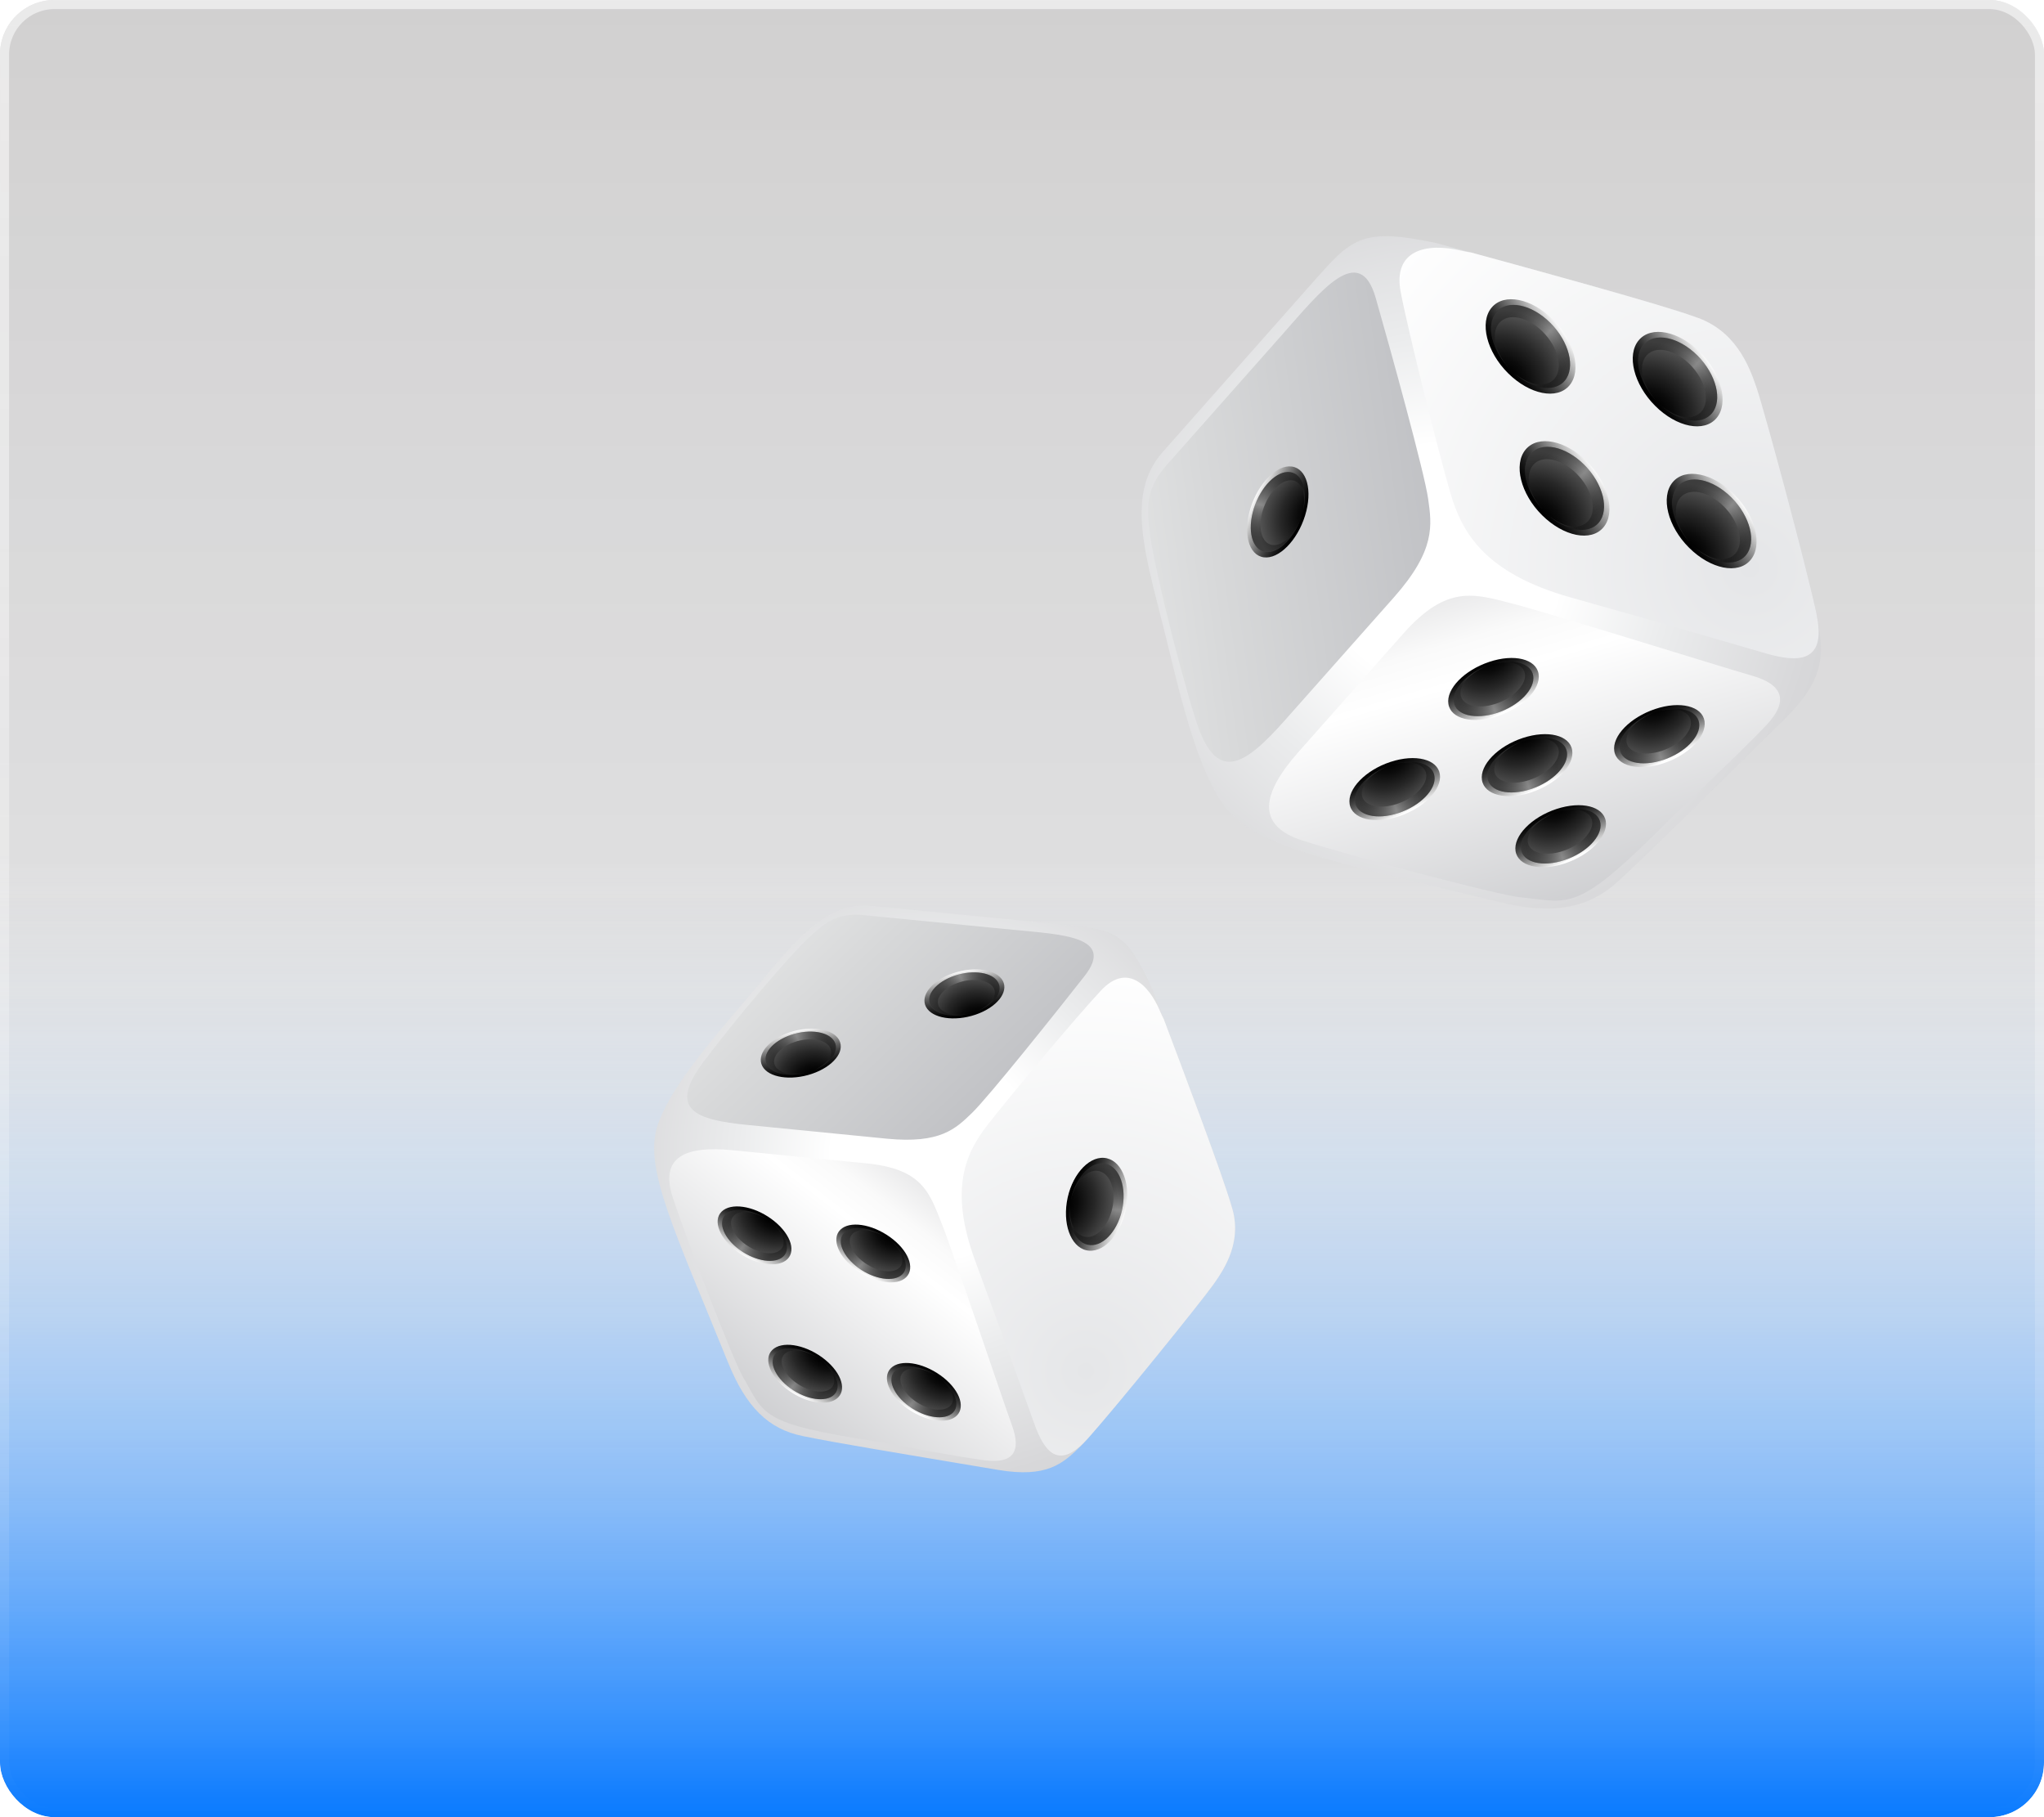 <svg width="225" height="200" viewBox="0 0 225 200" fill="none" xmlns="http://www.w3.org/2000/svg">
<g filter="url(#filter0_b_7_233)">
<g clip-path="url(#clip0_7_233)">
<rect width="225" height="200" rx="6" fill="url(#paint0_linear_7_233)"/>
<g filter="url(#filter1_f_7_233)">
<rect y="94" width="225" height="106" fill="url(#paint1_linear_7_233)"/>
</g>
<path d="M157.942 26.714C157.942 26.714 181.445 33.002 186.538 34.857C190.948 36.284 192.498 40.111 193.356 42.666C194.384 45.73 199.664 65.395 200.176 68.68C200.689 71.965 200.96 74.707 196.43 79.164C186.217 89.21 181.418 93.974 178.1 97.011C174.782 100.049 170.84 100.718 164.807 99.231C146.641 94.751 138.23 93.305 134.824 88.791C132.025 84.994 130.2 77.925 128.342 70.106C126.102 61.112 123.808 54.462 128.007 49.728L144.558 31.023C148.741 26.315 149.772 25.013 157.942 26.714Z" fill="url(#paint2_radial_7_233)"/>
<path d="M128.462 51.141L141.186 36.779C145.325 32.108 149.658 26.509 151.446 32.825C153.04 38.39 156.804 52.015 157.209 54.908C157.614 57.801 158.049 60.53 153.455 65.727L141.498 79.208C136.971 84.317 133.847 86.424 131.566 79.057C129.413 72.099 126.935 61.739 126.587 58.758C126.239 55.778 126.041 53.873 128.462 51.141Z" fill="url(#paint3_linear_7_233)"/>
<path d="M184.261 89.719C184.261 89.719 191.822 82.59 194.407 79.847C196.992 77.105 196.219 75.32 192.827 74.356C189.435 73.391 170.73 67.522 166.514 66.44C162.299 65.358 159.295 64.29 154.46 69.752C149.625 75.213 147.043 78.123 142.985 82.703C138.926 87.284 138.139 90.837 143.41 92.521C148.68 94.206 164.89 98.512 167.301 98.749C173.067 99.332 173.479 100.624 184.261 89.719Z" fill="url(#paint4_linear_7_233)"/>
<path d="M154.192 32.178C155.099 36.866 158.391 49.925 159.65 54.242C160.909 58.558 163.373 63.085 172.917 65.76C182.46 68.436 190.801 70.87 194.367 71.908C197.933 72.946 201.004 72.946 199.999 67.816C199.979 67.719 199.969 67.632 199.955 67.545C198.817 62.251 194.3 45.475 193.356 42.666C192.498 40.111 190.958 36.284 186.538 34.857C182.764 33.481 168.875 29.684 161.937 27.792C161.602 27.745 161.267 27.678 160.855 27.588C157.048 26.69 153.281 27.48 154.192 32.178Z" fill="url(#paint5_radial_7_233)"/>
<path style="mix-blend-mode:screen" d="M170.954 35.189C173.318 37.556 174.129 40.794 172.763 42.418C171.396 44.042 168.373 43.422 166.009 41.079C163.645 38.735 162.834 35.473 164.2 33.849C165.567 32.225 168.59 32.818 170.954 35.189Z" fill="url(#paint6_linear_7_233)"/>
<path d="M170.66 35.54C172.739 37.623 173.452 40.472 172.25 41.902C171.048 43.332 168.383 42.803 166.303 40.734C164.224 38.664 163.511 35.798 164.713 34.372C165.915 32.945 168.577 33.454 170.66 35.54Z" fill="url(#paint7_radial_7_233)"/>
<path style="mix-blend-mode:screen" opacity="0.3" d="M170.66 35.54C168.577 33.454 165.915 32.922 164.713 34.352C163.511 35.781 164.224 38.631 166.303 40.714C164.629 39.039 164.043 36.719 165.018 35.56C165.992 34.402 168.145 34.834 169.829 36.521C171.514 38.209 172.089 40.516 171.115 41.675C170.204 42.76 168.252 42.448 166.625 41.005C168.634 42.837 171.108 43.248 172.25 41.889C173.452 40.472 172.739 37.623 170.66 35.54Z" fill="url(#paint8_linear_7_233)"/>
<path d="M166.625 41.018L166.29 40.717L166.625 41.018Z" fill="url(#paint9_radial_7_233)"/>
<path style="mix-blend-mode:screen" d="M187.148 38.782C189.512 41.152 190.322 44.387 188.956 46.011C187.59 47.635 184.566 47.032 182.202 44.672C179.838 42.311 179.028 39.066 180.394 37.442C181.76 35.818 184.784 36.411 187.148 38.782Z" fill="url(#paint10_linear_7_233)"/>
<path d="M186.853 39.133C188.932 41.219 189.645 44.069 188.443 45.495C187.241 46.922 184.576 46.393 182.497 44.306C180.417 42.22 179.704 39.371 180.906 37.944C182.108 36.518 184.77 37.05 186.853 39.133Z" fill="url(#paint11_radial_7_233)"/>
<path style="mix-blend-mode:screen" opacity="0.3" d="M186.853 39.133C184.77 37.05 182.108 36.515 180.913 37.944C179.717 39.374 180.424 42.224 182.503 44.306C180.829 42.632 180.243 40.312 181.217 39.153C182.192 37.995 184.345 38.427 186.029 40.114C187.713 41.802 188.279 44.112 187.308 45.271C186.398 46.356 184.445 46.048 182.818 44.601C184.844 46.433 187.302 46.845 188.443 45.489C189.646 44.082 188.949 41.219 186.853 39.133Z" fill="url(#paint12_linear_7_233)"/>
<path d="M182.818 44.611C182.711 44.514 182.604 44.417 182.483 44.31C182.604 44.417 182.711 44.514 182.818 44.611Z" fill="url(#paint13_radial_7_233)"/>
<path style="mix-blend-mode:screen" d="M174.698 50.813C177.059 53.183 177.869 56.418 176.503 58.042C175.137 59.666 172.113 59.047 169.749 56.703C167.385 54.359 166.575 51.097 167.941 49.473C169.307 47.849 172.331 48.435 174.698 50.813Z" fill="url(#paint14_linear_7_233)"/>
<path d="M174.4 51.164C176.483 53.25 177.193 56.1 175.99 57.526C174.788 58.953 172.126 58.424 170.044 56.338C167.961 54.252 167.251 51.405 168.456 49.975C169.662 48.546 172.32 49.078 174.4 51.164Z" fill="url(#paint15_radial_7_233)"/>
<path style="mix-blend-mode:screen" opacity="0.3" d="M174.4 51.164C172.321 49.078 169.658 48.546 168.456 49.979C167.254 51.412 167.964 54.258 170.044 56.341C168.369 54.667 167.783 52.346 168.758 51.188C169.732 50.029 171.885 50.461 173.57 52.152C175.254 53.843 175.83 56.147 174.859 57.302C173.945 58.39 171.992 58.079 170.365 56.632C172.394 58.464 174.849 58.876 175.99 57.52C177.193 56.1 176.483 53.25 174.4 51.164Z" fill="url(#paint16_linear_7_233)"/>
<path d="M170.365 56.642C170.258 56.545 170.151 56.448 170.03 56.341C170.142 56.448 170.253 56.548 170.365 56.642Z" fill="url(#paint17_radial_7_233)"/>
<path style="mix-blend-mode:screen" d="M190.888 54.406C193.252 56.776 194.062 60.011 192.696 61.635C191.33 63.259 188.306 62.639 185.942 60.295C183.578 57.952 182.768 54.687 184.134 53.063C185.5 51.439 188.524 52.038 190.888 54.406Z" fill="url(#paint18_linear_7_233)"/>
<path d="M190.593 54.757C192.673 56.843 193.386 59.693 192.184 61.119C190.982 62.546 188.32 62.017 186.237 59.934C184.154 57.851 183.444 54.998 184.65 53.572C185.855 52.145 188.51 52.671 190.593 54.757Z" fill="url(#paint19_radial_7_233)"/>
<path style="mix-blend-mode:screen" opacity="0.3" d="M190.593 54.757C188.51 52.671 185.848 52.139 184.65 53.572C183.451 55.005 184.157 57.851 186.237 59.934C184.563 58.26 183.977 55.939 184.951 54.781C185.925 53.622 188.078 54.051 189.763 55.742C191.447 57.432 192.023 59.736 191.052 60.895C190.138 61.98 188.186 61.668 186.558 60.225C188.567 62.053 191.042 62.465 192.184 61.109C193.386 59.693 192.673 56.843 190.593 54.757Z" fill="url(#paint20_linear_7_233)"/>
<path d="M186.558 60.239C186.451 60.14 186.339 60.04 186.223 59.937C186.339 60.042 186.451 60.143 186.558 60.239Z" fill="url(#paint21_radial_7_233)"/>
<path style="mix-blend-mode:screen" d="M164.863 78.819C167.609 77.912 169.625 75.839 169.367 74.185C169.109 72.531 166.688 71.925 163.936 72.846C161.183 73.766 159.178 75.822 159.436 77.477C159.693 79.131 162.121 79.723 164.863 78.819Z" fill="url(#paint22_linear_7_233)"/>
<path d="M164.81 78.461C167.224 77.664 168.999 75.839 168.775 74.382C168.55 72.926 166.407 72.394 163.993 73.187C161.579 73.981 159.817 75.812 160.028 77.266C160.239 78.719 162.396 79.241 164.81 78.461Z" fill="url(#paint23_radial_7_233)"/>
<path style="mix-blend-mode:screen" opacity="0.3" d="M164.81 78.461C162.396 79.254 160.253 78.722 160.028 77.266C159.804 75.809 161.579 73.984 163.993 73.187C162.037 73.833 160.601 75.31 160.785 76.489C160.969 77.667 162.697 78.099 164.653 77.456C166.608 76.814 168.045 75.334 167.86 74.155C167.693 73.05 166.159 72.601 164.355 73.08C166.618 72.45 168.56 73 168.774 74.382C168.999 75.839 167.224 77.664 164.81 78.461Z" fill="url(#paint24_linear_7_233)"/>
<path d="M164.354 73.08C164.237 73.113 164.117 73.147 163.993 73.187C164.117 73.147 164.237 73.113 164.354 73.08Z" fill="url(#paint25_radial_7_233)"/>
<path style="mix-blend-mode:screen" d="M183.129 84.003C185.872 83.099 187.888 81.022 187.633 79.372C187.379 77.721 184.954 77.112 182.202 78.032C179.449 78.953 177.444 81.009 177.698 82.663C177.953 84.317 180.387 84.907 183.129 84.003Z" fill="url(#paint26_linear_7_233)"/>
<path d="M183.072 83.644C185.487 82.847 187.261 81.019 187.037 79.566C186.813 78.113 184.673 77.567 182.252 78.371C179.831 79.174 178.063 80.996 178.291 82.449C178.519 83.902 180.658 84.438 183.072 83.644Z" fill="url(#paint27_radial_7_233)"/>
<path style="mix-blend-mode:screen" opacity="0.3" d="M183.072 83.644C180.658 84.438 178.519 83.906 178.294 82.449C178.07 80.992 179.841 79.167 182.255 78.371C180.303 79.017 178.867 80.493 179.048 81.672C179.228 82.851 180.963 83.286 182.918 82.64C184.874 81.994 186.307 80.517 186.126 79.338C185.955 78.233 184.422 77.784 182.62 78.263C184.884 77.634 186.823 78.183 187.037 79.566C187.275 81.019 185.487 82.847 183.072 83.644Z" fill="url(#paint28_linear_7_233)"/>
<path d="M182.62 78.263L182.255 78.371L182.62 78.263Z" fill="url(#paint29_radial_7_233)"/>
<path style="mix-blend-mode:screen" d="M168.564 87.207C171.306 86.303 173.322 84.23 173.064 82.576C172.806 80.922 170.385 80.316 167.633 81.22C164.88 82.124 162.874 84.197 163.132 85.851C163.39 87.505 165.818 88.111 168.564 87.207Z" fill="url(#paint30_linear_7_233)"/>
<path d="M168.523 86.849C170.938 86.052 172.712 84.227 172.488 82.774C172.264 81.32 170.121 80.765 167.706 81.578C165.292 82.392 163.517 84.2 163.742 85.653C163.966 87.107 166.092 87.646 168.523 86.849Z" fill="url(#paint31_radial_7_233)"/>
<path style="mix-blend-mode:screen" opacity="0.3" d="M168.523 86.849C166.109 87.646 163.966 87.113 163.742 85.653C163.517 84.194 165.292 82.375 167.706 81.578C165.754 82.225 164.318 83.701 164.498 84.88C164.679 86.059 166.414 86.491 168.369 85.844C170.325 85.198 171.758 83.721 171.577 82.546C171.406 81.438 169.873 80.989 168.068 81.471C170.332 80.842 172.274 81.391 172.488 82.774C172.696 84.227 170.921 86.052 168.523 86.849Z" fill="url(#paint32_linear_7_233)"/>
<path d="M168.051 81.471C167.934 81.501 167.813 81.538 167.69 81.578C167.813 81.538 167.934 81.501 168.051 81.471Z" fill="url(#paint33_radial_7_233)"/>
<path style="mix-blend-mode:screen" d="M153.994 89.842C156.737 88.938 158.753 86.866 158.498 85.212C158.244 83.557 155.819 82.951 153.067 83.855C150.314 84.759 148.309 86.832 148.563 88.486C148.818 90.14 151.252 90.746 153.994 89.842Z" fill="url(#paint34_linear_7_233)"/>
<path d="M153.941 89.484C156.355 88.691 158.13 86.862 157.902 85.409C157.674 83.956 155.538 83.417 153.124 84.214C150.709 85.011 148.935 86.835 149.159 88.282C149.383 89.729 151.527 90.291 153.941 89.484Z" fill="url(#paint35_radial_7_233)"/>
<path style="mix-blend-mode:screen" opacity="0.3" d="M153.941 89.484C151.527 90.281 149.383 89.749 149.159 88.292C148.935 86.835 150.709 85.011 153.124 84.214C151.168 84.86 149.732 86.337 149.916 87.515C150.1 88.694 151.828 89.126 153.783 88.48C155.739 87.833 157.175 86.357 156.991 85.181C156.824 84.076 155.29 83.624 153.485 84.106C155.749 83.477 157.688 84.026 157.902 85.409C158.143 86.862 156.355 88.691 153.941 89.484Z" fill="url(#paint36_linear_7_233)"/>
<path d="M153.485 84.106C153.365 84.14 153.244 84.173 153.124 84.214C153.244 84.173 153.365 84.137 153.485 84.106Z" fill="url(#paint37_radial_7_233)"/>
<path style="mix-blend-mode:screen" d="M172.26 95.026C175.003 94.122 177.018 92.049 176.764 90.395C176.509 88.741 174.085 88.135 171.333 89.039C168.58 89.943 166.575 92.016 166.829 93.67C167.084 95.324 169.528 95.93 172.26 95.026Z" fill="url(#paint38_linear_7_233)"/>
<path d="M172.207 94.668C174.621 93.874 176.396 92.046 176.171 90.592C175.947 89.139 173.804 88.583 171.39 89.397C168.975 90.211 167.201 92.019 167.428 93.475C167.656 94.932 169.789 95.465 172.207 94.668Z" fill="url(#paint39_radial_7_233)"/>
<path style="mix-blend-mode:screen" opacity="0.3" d="M172.207 94.668C169.792 95.465 167.653 94.932 167.428 93.475C167.204 92.019 168.975 90.194 171.39 89.397C169.437 90.043 168.001 91.52 168.182 92.699C168.363 93.877 170.097 94.309 172.053 93.663C174.008 93.017 175.441 91.543 175.26 90.365C175.09 89.26 173.556 88.808 171.755 89.29C174.018 88.66 175.957 89.21 176.171 90.593C176.392 92.046 174.618 93.874 172.207 94.668Z" fill="url(#paint40_linear_7_233)"/>
<path d="M171.751 89.287C171.631 89.32 171.51 89.353 171.386 89.394C171.51 89.357 171.631 89.32 171.751 89.287Z" fill="url(#paint41_radial_7_233)"/>
<path style="mix-blend-mode:screen" d="M137.654 55.932C138.511 53.173 140.55 51.114 142.208 51.348C143.865 51.583 144.515 53.994 143.658 56.753C142.8 59.512 140.764 61.565 139.107 61.337C137.45 61.109 136.8 58.688 137.654 55.932Z" fill="url(#paint42_linear_7_233)"/>
<path d="M138.015 55.979C138.769 53.552 140.564 51.747 142.034 51.961C143.504 52.175 144.066 54.305 143.313 56.723C142.559 59.14 140.765 60.955 139.295 60.741C137.825 60.526 137.262 58.41 138.015 55.979Z" fill="url(#paint43_radial_7_233)"/>
<path style="mix-blend-mode:screen" opacity="0.3" d="M138.015 55.979C137.262 58.41 137.831 60.54 139.291 60.737C140.751 60.935 142.546 59.134 143.309 56.719C142.697 58.681 141.247 60.145 140.065 59.984C138.883 59.823 138.411 58.086 139.02 56.137C139.629 54.188 141.083 52.708 142.265 52.869C143.373 53.019 143.848 54.543 143.4 56.358C143.989 54.081 143.4 52.152 142.02 51.961C140.564 51.747 138.769 53.552 138.015 55.979Z" fill="url(#paint44_linear_7_233)"/>
<path d="M143.41 56.341C143.38 56.462 143.346 56.582 143.309 56.706C143.336 56.582 143.37 56.471 143.41 56.341Z" fill="url(#paint45_radial_7_233)"/>
<path d="M126.853 108.87C126.853 108.87 134.287 128.275 135.557 132.727C136.782 136.492 134.912 139.482 133.575 141.356C131.972 143.603 121.02 157.113 119.006 159.114C116.991 161.115 115.23 162.677 109.877 161.779C97.811 159.752 92.111 158.823 88.347 158.051C84.583 157.278 82.145 154.889 80.148 149.971C74.139 135.164 70.923 128.622 72.337 124.004C73.559 120.165 77.533 115.359 82.008 110.155C87.104 104.097 90.553 99.177 95.932 99.707L117.164 101.776C122.516 102.308 123.934 102.368 126.853 108.87Z" fill="url(#paint46_radial_7_233)"/>
<path d="M95.183 100.73L111.493 102.33C116.798 102.85 122.841 103.04 119.371 107.442C116.322 111.334 108.787 120.767 106.989 122.497C105.192 124.228 103.523 125.897 97.626 125.325L82.31 123.815C76.507 123.246 73.484 122.141 77.435 116.872C81.167 111.895 87.089 104.987 88.975 103.253C90.862 101.518 92.08 100.426 95.183 100.73Z" fill="url(#paint47_linear_7_233)"/>
<path d="M96.479 158.655C96.479 158.655 105.199 160.31 108.391 160.722C111.583 161.135 112.43 159.706 111.396 156.877C110.363 154.048 105.045 138.171 103.679 134.713C102.314 131.256 101.547 128.643 95.346 128.038C89.146 127.432 85.84 127.105 80.637 126.595C75.435 126.085 72.584 127.322 74.062 131.811C75.539 136.3 80.688 149.668 81.732 151.454C84.219 155.734 83.532 156.667 96.479 158.655Z" fill="url(#paint48_linear_7_233)"/>
<path d="M121.194 109.017C118.407 111.994 111.027 120.817 108.674 123.851C106.32 126.886 104.425 130.859 107.359 138.8C110.293 146.74 112.791 153.728 113.861 156.715C114.931 159.701 116.47 161.824 119.514 158.558C119.571 158.495 119.626 158.445 119.68 158.392C122.77 154.951 132.106 143.417 133.575 141.356C134.912 139.482 136.787 136.499 135.557 132.727C134.617 129.428 130.28 117.919 128.11 112.173C127.975 111.918 127.853 111.653 127.709 111.323C126.421 108.241 123.986 106.032 121.194 109.017Z" fill="url(#paint49_radial_7_233)"/>
<path style="mix-blend-mode:screen" d="M123.985 132.776C123.533 135.598 121.701 137.781 119.893 137.651C118.085 137.52 116.997 135.119 117.433 132.309C117.869 129.499 119.718 127.304 121.526 127.434C123.334 127.565 124.44 129.953 123.985 132.776Z" fill="url(#paint50_linear_7_233)"/>
<path d="M123.594 132.749C123.197 135.231 121.584 137.152 119.992 137.038C118.401 136.923 117.432 134.817 117.831 132.331C118.229 129.845 119.844 127.926 121.435 128.044C123.025 128.163 123.993 130.263 123.594 132.749Z" fill="url(#paint51_radial_7_233)"/>
<path style="mix-blend-mode:screen" opacity="0.3" d="M123.594 132.749C123.993 130.263 123.028 128.157 121.437 128.043C119.846 127.928 118.231 129.848 117.833 132.33C118.152 130.333 119.462 128.764 120.752 128.857C122.042 128.95 122.822 130.656 122.5 132.666C122.177 134.677 120.87 136.232 119.582 136.141C118.374 136.053 117.611 134.547 117.793 132.698C117.542 135.017 118.489 136.923 120.002 137.031C121.584 137.152 123.197 135.231 123.594 132.749Z" fill="url(#paint52_linear_7_233)"/>
<path d="M117.784 132.705C117.796 132.583 117.81 132.455 117.824 132.322C117.81 132.455 117.796 132.583 117.784 132.705Z" fill="url(#paint53_radial_7_233)"/>
<path style="mix-blend-mode:screen" d="M104.944 107.109C107.28 106.317 109.721 106.698 110.388 107.949C111.055 109.2 109.72 110.881 107.384 111.674C105.048 112.467 102.607 112.082 101.933 110.821C101.26 109.561 102.606 107.9 104.944 107.109Z" fill="url(#paint54_linear_7_233)"/>
<path d="M105.089 107.382C107.145 106.686 109.295 107.021 109.881 108.147C110.468 109.272 109.278 110.725 107.231 111.414C105.184 112.103 103.024 111.776 102.426 110.658C101.828 109.541 103.032 108.078 105.089 107.382Z" fill="url(#paint55_radial_7_233)"/>
<path style="mix-blend-mode:screen" opacity="0.3" d="M105.089 107.382C103.032 108.078 101.85 109.547 102.439 110.652C103.029 111.758 105.181 112.095 107.244 111.408C105.579 111.972 103.843 111.701 103.36 110.801C102.877 109.901 103.827 108.717 105.499 108.148C107.171 107.579 108.904 107.856 109.383 108.755C109.834 109.597 109.019 110.69 107.542 111.288C109.409 110.555 110.448 109.181 109.888 108.131C109.304 107.014 107.145 106.686 105.089 107.382Z" fill="url(#paint56_linear_7_233)"/>
<path d="M107.542 111.288C107.443 111.327 107.343 111.364 107.237 111.399C107.343 111.364 107.443 111.327 107.542 111.288Z" fill="url(#paint57_radial_7_233)"/>
<path style="mix-blend-mode:screen" d="M94.292 139.778C96.296 141.221 98.739 141.576 99.754 140.569C100.769 139.561 99.974 137.583 97.957 136.142C95.941 134.7 93.514 134.344 92.499 135.351C91.484 136.359 92.292 138.334 94.292 139.778Z" fill="url(#paint58_linear_7_233)"/>
<path d="M94.512 139.561C96.274 140.831 98.425 141.143 99.32 140.258C100.215 139.373 99.509 137.624 97.75 136.352C95.991 135.08 93.841 134.781 92.942 135.655C92.043 136.53 92.763 138.283 94.512 139.561Z" fill="url(#paint59_radial_7_233)"/>
<path style="mix-blend-mode:screen" opacity="0.3" d="M94.512 139.561C92.753 138.289 92.047 136.54 92.942 135.655C93.837 134.77 95.988 135.082 97.75 136.352C96.323 135.324 94.581 135.071 93.859 135.789C93.136 136.507 93.703 137.919 95.128 138.949C96.553 139.978 98.297 140.23 99.019 139.512C99.7 138.842 99.241 137.556 98.005 136.548C99.575 137.798 100.169 139.416 99.32 140.258C98.425 141.143 96.274 140.831 94.512 139.561Z" fill="url(#paint60_linear_7_233)"/>
<path d="M98.005 136.548C97.923 136.484 97.84 136.418 97.75 136.352C97.84 136.418 97.923 136.484 98.005 136.548Z" fill="url(#paint61_radial_7_233)"/>
<path style="mix-blend-mode:screen" d="M99.864 155.007C101.864 156.45 104.31 156.803 105.324 155.8C106.338 154.796 105.544 152.814 103.528 151.373C101.511 149.931 99.084 149.575 98.067 150.58C97.051 151.585 97.864 153.564 99.864 155.007Z" fill="url(#paint62_linear_7_233)"/>
<path d="M100.083 154.788C101.845 156.058 103.999 156.369 104.891 155.485C105.783 154.601 105.088 152.848 103.319 151.577C101.549 150.306 99.403 149.996 98.513 150.882C97.622 151.768 98.324 153.516 100.083 154.788Z" fill="url(#paint63_radial_7_233)"/>
<path style="mix-blend-mode:screen" opacity="0.3" d="M100.083 154.788C98.324 153.516 97.62 151.77 98.514 150.885C99.409 149.999 101.559 150.309 103.321 151.579C101.895 150.553 100.154 150.3 99.429 151.016C98.705 151.732 99.273 153.15 100.701 154.178C102.128 155.206 103.867 155.457 104.592 154.741C105.27 154.069 104.812 152.784 103.578 151.778C105.148 153.028 105.74 154.644 104.891 155.485C104.005 156.378 101.845 156.058 100.083 154.788Z" fill="url(#paint64_linear_7_233)"/>
<path d="M103.578 151.778L103.321 151.579L103.578 151.778Z" fill="url(#paint65_radial_7_233)"/>
<path style="mix-blend-mode:screen" d="M81.22 137.788C83.22 139.231 85.664 139.586 86.68 138.58C87.697 137.575 86.9 135.595 84.895 134.145C82.89 132.695 80.451 132.347 79.435 133.352C78.419 134.357 79.22 136.344 81.22 137.788Z" fill="url(#paint66_linear_7_233)"/>
<path d="M81.441 137.571C83.2 138.843 85.354 139.153 86.245 138.267C87.136 137.381 86.437 135.634 84.676 134.364C82.915 133.094 80.763 132.781 79.875 133.662C78.987 134.542 79.673 136.306 81.441 137.571Z" fill="url(#paint67_radial_7_233)"/>
<path style="mix-blend-mode:screen" opacity="0.3" d="M81.441 137.571C79.68 136.301 78.974 134.552 79.868 133.667C80.763 132.781 82.915 133.094 84.676 134.364C83.249 133.335 81.508 133.082 80.785 133.801C80.062 134.519 80.63 135.93 82.057 136.958C83.484 137.987 85.225 138.24 85.946 137.523C86.626 136.854 86.17 135.566 84.931 134.56C86.501 135.81 87.094 137.426 86.245 138.267C85.361 139.162 83.2 138.843 81.441 137.571Z" fill="url(#paint68_linear_7_233)"/>
<path d="M84.931 134.56C84.848 134.494 84.764 134.427 84.676 134.364C84.764 134.427 84.85 134.492 84.931 134.56Z" fill="url(#paint69_radial_7_233)"/>
<path style="mix-blend-mode:screen" d="M86.793 153.017C88.793 154.46 91.237 154.815 92.253 153.81C93.269 152.805 92.473 150.824 90.468 149.374C88.463 147.924 86.024 147.576 85.008 148.581C83.992 149.587 84.798 151.581 86.793 153.017Z" fill="url(#paint70_linear_7_233)"/>
<path d="M87.013 152.8C88.773 154.072 90.927 154.383 91.819 153.499C92.711 152.615 92.022 150.855 90.249 149.593C88.476 148.332 86.336 148.011 85.442 148.899C84.549 149.786 85.251 151.528 87.013 152.8Z" fill="url(#paint71_radial_7_233)"/>
<path style="mix-blend-mode:screen" opacity="0.3" d="M87.013 152.8C85.252 151.53 84.548 149.784 85.442 148.899C86.337 148.013 88.487 148.323 90.249 149.593C88.823 148.567 87.082 148.314 86.357 149.03C85.633 149.746 86.204 151.162 87.631 152.19C89.058 153.219 90.795 153.471 91.52 152.755C92.198 152.083 91.742 150.796 90.506 149.792C92.076 151.042 92.668 152.658 91.819 153.499C90.925 154.38 88.771 154.07 87.013 152.8Z" fill="url(#paint72_linear_7_233)"/>
<path d="M90.506 149.788C90.423 149.721 90.339 149.655 90.249 149.589C90.337 149.656 90.423 149.721 90.506 149.788Z" fill="url(#paint73_radial_7_233)"/>
<path style="mix-blend-mode:screen" d="M86.926 113.626C89.264 112.835 91.705 113.217 92.379 114.477C93.052 115.737 91.704 117.4 89.368 118.189C87.033 118.977 84.591 118.6 83.917 117.34C83.244 116.08 84.592 114.417 86.926 113.626Z" fill="url(#paint74_linear_7_233)"/>
<path d="M87.075 113.899C89.131 113.203 91.279 113.54 91.868 114.664C92.457 115.788 91.266 117.244 89.216 117.935C87.167 118.626 85.012 118.295 84.424 117.171C83.835 116.047 85.016 114.597 87.075 113.899Z" fill="url(#paint75_radial_7_233)"/>
<path style="mix-blend-mode:screen" opacity="0.3" d="M87.075 113.899C85.016 114.597 83.829 116.058 84.424 117.167C85.019 118.275 87.165 118.613 89.217 117.931C87.553 118.491 85.814 118.222 85.333 117.324C84.852 116.426 85.812 115.242 87.477 114.678C89.142 114.114 90.882 114.386 91.364 115.284C91.815 116.126 91 117.218 89.52 117.818C91.388 117.085 92.428 115.709 91.868 114.66C91.279 113.54 89.131 113.203 87.075 113.899Z" fill="url(#paint76_linear_7_233)"/>
<path d="M89.524 117.804C89.426 117.844 89.325 117.881 89.221 117.917C89.325 117.881 89.43 117.844 89.524 117.804Z" fill="url(#paint77_radial_7_233)"/>
</g>
<rect x="0.5" y="0.5" width="224" height="199" rx="5.5" stroke="url(#paint78_linear_7_233)"/>
</g>
<defs>
<filter id="filter0_b_7_233" x="-15" y="-15" width="255" height="230" filterUnits="userSpaceOnUse" color-interpolation-filters="sRGB">
<feFlood flood-opacity="0" result="BackgroundImageFix"/>
<feGaussianBlur in="BackgroundImageFix" stdDeviation="7.5"/>
<feComposite in2="SourceAlpha" operator="in" result="effect1_backgroundBlur_7_233"/>
<feBlend mode="normal" in="SourceGraphic" in2="effect1_backgroundBlur_7_233" result="shape"/>
</filter>
<filter id="filter1_f_7_233" x="-50" y="44" width="325" height="206" filterUnits="userSpaceOnUse" color-interpolation-filters="sRGB">
<feFlood flood-opacity="0" result="BackgroundImageFix"/>
<feBlend mode="normal" in="SourceGraphic" in2="BackgroundImageFix" result="shape"/>
<feGaussianBlur stdDeviation="25" result="effect1_foregroundBlur_7_233"/>
</filter>
<linearGradient id="paint0_linear_7_233" x1="112.5" y1="-21.951" x2="112.5" y2="200" gradientUnits="userSpaceOnUse">
<stop stop-color="#3D3737" stop-opacity="0.25"/>
<stop offset="1" stop-color="#404550" stop-opacity="0.1"/>
</linearGradient>
<linearGradient id="paint1_linear_7_233" x1="112.5" y1="94" x2="112.5" y2="200" gradientUnits="userSpaceOnUse">
<stop stop-color="white" stop-opacity="0"/>
<stop offset="1" stop-color="#097AFF"/>
</linearGradient>
<radialGradient id="paint2_radial_7_233" cx="0" cy="0" r="1" gradientUnits="userSpaceOnUse" gradientTransform="translate(158.644 62.136) rotate(41.348) scale(52.932 52.932)">
<stop offset="0.25" stop-color="white"/>
<stop offset="0.48" stop-color="#EBECED"/>
<stop offset="0.79" stop-color="#D7D7D9"/>
<stop offset="1" stop-color="#CFD0D2"/>
</radialGradient>
<linearGradient id="paint3_linear_7_233" x1="113.735" y1="60.586" x2="181.638" y2="51.253" gradientUnits="userSpaceOnUse">
<stop stop-color="#ECEDED"/>
<stop offset="0.29" stop-color="#D7D8D9"/>
<stop offset="0.74" stop-color="#BBBCC0"/>
<stop offset="1" stop-color="#B1B2B6"/>
</linearGradient>
<linearGradient id="paint4_linear_7_233" x1="159.355" y1="54.517" x2="176.975" y2="115.141" gradientUnits="userSpaceOnUse">
<stop stop-color="#B1B2B6"/>
<stop offset="0.08" stop-color="#D0D1D3"/>
<stop offset="0.17" stop-color="#EAEAEB"/>
<stop offset="0.25" stop-color="#FAFAFA"/>
<stop offset="0.32" stop-color="white"/>
<stop offset="1" stop-color="#B1B2B6"/>
</linearGradient>
<radialGradient id="paint5_radial_7_233" cx="0" cy="0" r="1" gradientUnits="userSpaceOnUse" gradientTransform="translate(192.523 62.547) rotate(41.348) scale(71.669)">
<stop stop-color="#E5E6E8"/>
<stop offset="0.74" stop-color="white"/>
</radialGradient>
<linearGradient id="paint6_linear_7_233" x1="172.598" y1="35.215" x2="165.558" y2="40.203" gradientUnits="userSpaceOnUse">
<stop offset="0.13" stop-color="white"/>
<stop offset="0.21" stop-color="#DCDCDC"/>
<stop offset="0.38" stop-color="#9A9A9A"/>
<stop offset="0.54" stop-color="#636363"/>
<stop offset="0.68" stop-color="#383838"/>
<stop offset="0.81" stop-color="#191919"/>
<stop offset="0.92" stop-color="#070707"/>
<stop offset="1"/>
</linearGradient>
<radialGradient id="paint7_radial_7_233" cx="0" cy="0" r="1" gradientUnits="userSpaceOnUse" gradientTransform="translate(164.996 42.617) rotate(-11.31) scale(8.2 8.554)">
<stop offset="0.24"/>
<stop offset="0.39" stop-color="#0B0B0B"/>
<stop offset="0.65" stop-color="#272727"/>
<stop offset="0.98" stop-color="#545454"/>
<stop offset="1" stop-color="#575757"/>
</radialGradient>
<linearGradient id="paint8_linear_7_233" x1="165.478" y1="35.314" x2="171.776" y2="41.218" gradientUnits="userSpaceOnUse">
<stop/>
<stop offset="0.05" stop-color="#050505"/>
<stop offset="0.12" stop-color="#151515"/>
<stop offset="0.19" stop-color="#2E2E2E"/>
<stop offset="0.27" stop-color="#525252"/>
<stop offset="0.35" stop-color="#7F7F7F"/>
<stop offset="0.43" stop-color="#B7B7B7"/>
<stop offset="0.52" stop-color="white"/>
<stop offset="0.54" stop-color="#F6F6F6"/>
<stop offset="0.64" stop-color="#ACACAC"/>
<stop offset="0.73" stop-color="#6F6F6F"/>
<stop offset="0.82" stop-color="#3F3F3F"/>
<stop offset="0.9" stop-color="#1D1D1D"/>
<stop offset="0.96" stop-color="#080808"/>
<stop offset="1"/>
</linearGradient>
<radialGradient id="paint9_radial_7_233" cx="0" cy="0" r="1" gradientUnits="userSpaceOnUse" gradientTransform="translate(165.249 42.31) rotate(-11.31) scale(6.642 6.93)">
<stop offset="0.24"/>
<stop offset="0.39" stop-color="#0B0B0B"/>
<stop offset="0.65" stop-color="#272727"/>
<stop offset="0.98" stop-color="#545454"/>
<stop offset="1" stop-color="#575757"/>
</radialGradient>
<linearGradient id="paint10_linear_7_233" x1="188.79" y1="38.808" x2="181.751" y2="43.797" gradientUnits="userSpaceOnUse">
<stop offset="0.13" stop-color="white"/>
<stop offset="0.21" stop-color="#DCDCDC"/>
<stop offset="0.38" stop-color="#9A9A9A"/>
<stop offset="0.54" stop-color="#636363"/>
<stop offset="0.68" stop-color="#383838"/>
<stop offset="0.81" stop-color="#191919"/>
<stop offset="0.92" stop-color="#070707"/>
<stop offset="1"/>
</linearGradient>
<radialGradient id="paint11_radial_7_233" cx="0" cy="0" r="1" gradientUnits="userSpaceOnUse" gradientTransform="translate(181.161 46.151) rotate(-11.31) scale(8.2 8.554)">
<stop offset="0.24"/>
<stop offset="0.39" stop-color="#0B0B0B"/>
<stop offset="0.65" stop-color="#272727"/>
<stop offset="0.98" stop-color="#545454"/>
<stop offset="1" stop-color="#575757"/>
</radialGradient>
<linearGradient id="paint12_linear_7_233" x1="181.67" y1="38.908" x2="187.969" y2="44.811" gradientUnits="userSpaceOnUse">
<stop/>
<stop offset="0.05" stop-color="#050505"/>
<stop offset="0.12" stop-color="#151515"/>
<stop offset="0.19" stop-color="#2E2E2E"/>
<stop offset="0.27" stop-color="#525252"/>
<stop offset="0.35" stop-color="#7F7F7F"/>
<stop offset="0.43" stop-color="#B7B7B7"/>
<stop offset="0.52" stop-color="white"/>
<stop offset="0.54" stop-color="#F6F6F6"/>
<stop offset="0.64" stop-color="#ACACAC"/>
<stop offset="0.73" stop-color="#6F6F6F"/>
<stop offset="0.82" stop-color="#3F3F3F"/>
<stop offset="0.9" stop-color="#1D1D1D"/>
<stop offset="0.96" stop-color="#080808"/>
<stop offset="1"/>
</linearGradient>
<radialGradient id="paint13_radial_7_233" cx="0" cy="0" r="1" gradientUnits="userSpaceOnUse" gradientTransform="translate(181.414 45.843) rotate(-11.31) scale(6.642 6.93)">
<stop offset="0.24"/>
<stop offset="0.39" stop-color="#0B0B0B"/>
<stop offset="0.65" stop-color="#272727"/>
<stop offset="0.98" stop-color="#545454"/>
<stop offset="1" stop-color="#575757"/>
</radialGradient>
<linearGradient id="paint14_linear_7_233" x1="176.338" y1="50.837" x2="169.298" y2="55.829" gradientUnits="userSpaceOnUse">
<stop offset="0.13" stop-color="white"/>
<stop offset="0.21" stop-color="#DCDCDC"/>
<stop offset="0.38" stop-color="#9A9A9A"/>
<stop offset="0.54" stop-color="#636363"/>
<stop offset="0.68" stop-color="#383838"/>
<stop offset="0.81" stop-color="#191919"/>
<stop offset="0.92" stop-color="#070707"/>
<stop offset="1"/>
</linearGradient>
<radialGradient id="paint15_radial_7_233" cx="0" cy="0" r="1" gradientUnits="userSpaceOnUse" gradientTransform="translate(168.73 58.189) rotate(-11.31) scale(8.2 8.554)">
<stop offset="0.24"/>
<stop offset="0.39" stop-color="#0B0B0B"/>
<stop offset="0.65" stop-color="#272727"/>
<stop offset="0.98" stop-color="#545454"/>
<stop offset="1" stop-color="#575757"/>
</radialGradient>
<linearGradient id="paint16_linear_7_233" x1="169.218" y1="50.937" x2="175.516" y2="56.84" gradientUnits="userSpaceOnUse">
<stop/>
<stop offset="0.05" stop-color="#050505"/>
<stop offset="0.12" stop-color="#151515"/>
<stop offset="0.19" stop-color="#2E2E2E"/>
<stop offset="0.27" stop-color="#525252"/>
<stop offset="0.35" stop-color="#7F7F7F"/>
<stop offset="0.43" stop-color="#B7B7B7"/>
<stop offset="0.52" stop-color="white"/>
<stop offset="0.54" stop-color="#F6F6F6"/>
<stop offset="0.64" stop-color="#ACACAC"/>
<stop offset="0.73" stop-color="#6F6F6F"/>
<stop offset="0.82" stop-color="#3F3F3F"/>
<stop offset="0.9" stop-color="#1D1D1D"/>
<stop offset="0.96" stop-color="#080808"/>
<stop offset="1"/>
</linearGradient>
<radialGradient id="paint17_radial_7_233" cx="0" cy="0" r="1" gradientUnits="userSpaceOnUse" gradientTransform="translate(168.983 57.881) rotate(-11.31) scale(6.642 6.93)">
<stop offset="0.24"/>
<stop offset="0.39" stop-color="#0B0B0B"/>
<stop offset="0.65" stop-color="#272727"/>
<stop offset="0.98" stop-color="#545454"/>
<stop offset="1" stop-color="#575757"/>
</radialGradient>
<linearGradient id="paint18_linear_7_233" x1="192.53" y1="54.431" x2="185.491" y2="59.423" gradientUnits="userSpaceOnUse">
<stop offset="0.13" stop-color="white"/>
<stop offset="0.21" stop-color="#DCDCDC"/>
<stop offset="0.38" stop-color="#9A9A9A"/>
<stop offset="0.54" stop-color="#636363"/>
<stop offset="0.68" stop-color="#383838"/>
<stop offset="0.81" stop-color="#191919"/>
<stop offset="0.92" stop-color="#070707"/>
<stop offset="1"/>
</linearGradient>
<radialGradient id="paint19_radial_7_233" cx="0" cy="0" r="1" gradientUnits="userSpaceOnUse" gradientTransform="translate(184.894 61.727) rotate(-11.31) scale(8.2 8.554)">
<stop offset="0.24"/>
<stop offset="0.39" stop-color="#0B0B0B"/>
<stop offset="0.65" stop-color="#272727"/>
<stop offset="0.98" stop-color="#545454"/>
<stop offset="1" stop-color="#575757"/>
</radialGradient>
<linearGradient id="paint20_linear_7_233" x1="185.41" y1="54.53" x2="191.709" y2="60.434" gradientUnits="userSpaceOnUse">
<stop/>
<stop offset="0.05" stop-color="#050505"/>
<stop offset="0.12" stop-color="#151515"/>
<stop offset="0.19" stop-color="#2E2E2E"/>
<stop offset="0.27" stop-color="#525252"/>
<stop offset="0.35" stop-color="#7F7F7F"/>
<stop offset="0.43" stop-color="#B7B7B7"/>
<stop offset="0.52" stop-color="white"/>
<stop offset="0.54" stop-color="#F6F6F6"/>
<stop offset="0.64" stop-color="#ACACAC"/>
<stop offset="0.73" stop-color="#6F6F6F"/>
<stop offset="0.82" stop-color="#3F3F3F"/>
<stop offset="0.9" stop-color="#1D1D1D"/>
<stop offset="0.96" stop-color="#080808"/>
<stop offset="1"/>
</linearGradient>
<radialGradient id="paint21_radial_7_233" cx="0" cy="0" r="1" gradientUnits="userSpaceOnUse" gradientTransform="translate(185.148 61.415) rotate(-11.31) scale(6.642 6.93)">
<stop offset="0.24"/>
<stop offset="0.39" stop-color="#0B0B0B"/>
<stop offset="0.65" stop-color="#272727"/>
<stop offset="0.98" stop-color="#545454"/>
<stop offset="1" stop-color="#575757"/>
</radialGradient>
<linearGradient id="paint22_linear_7_233" x1="165.31" y1="79.459" x2="162.369" y2="73.476" gradientUnits="userSpaceOnUse">
<stop offset="0.13" stop-color="white"/>
<stop offset="0.21" stop-color="#DCDCDC"/>
<stop offset="0.38" stop-color="#9A9A9A"/>
<stop offset="0.54" stop-color="#636363"/>
<stop offset="0.68" stop-color="#383838"/>
<stop offset="0.81" stop-color="#191919"/>
<stop offset="0.92" stop-color="#070707"/>
<stop offset="1"/>
</linearGradient>
<radialGradient id="paint23_radial_7_233" cx="0" cy="0" r="1" gradientUnits="userSpaceOnUse" gradientTransform="translate(163.8 71.297) rotate(37.794) scale(6.424 7.435)">
<stop offset="0.24"/>
<stop offset="0.39" stop-color="#0B0B0B"/>
<stop offset="0.65" stop-color="#272727"/>
<stop offset="0.98" stop-color="#545454"/>
<stop offset="1" stop-color="#575757"/>
</radialGradient>
<linearGradient id="paint24_linear_7_233" x1="160.151" y1="76.862" x2="167.353" y2="74.976" gradientUnits="userSpaceOnUse">
<stop/>
<stop offset="0.05" stop-color="#050505"/>
<stop offset="0.12" stop-color="#151515"/>
<stop offset="0.19" stop-color="#2E2E2E"/>
<stop offset="0.27" stop-color="#525252"/>
<stop offset="0.35" stop-color="#7F7F7F"/>
<stop offset="0.43" stop-color="#B7B7B7"/>
<stop offset="0.52" stop-color="white"/>
<stop offset="0.54" stop-color="#F6F6F6"/>
<stop offset="0.64" stop-color="#ACACAC"/>
<stop offset="0.73" stop-color="#6F6F6F"/>
<stop offset="0.82" stop-color="#3F3F3F"/>
<stop offset="0.9" stop-color="#1D1D1D"/>
<stop offset="0.96" stop-color="#080808"/>
<stop offset="1"/>
</linearGradient>
<radialGradient id="paint25_radial_7_233" cx="0" cy="0" r="1" gradientUnits="userSpaceOnUse" gradientTransform="translate(163.845 71.605) rotate(37.793) scale(5.203 6.022)">
<stop offset="0.24"/>
<stop offset="0.39" stop-color="#0B0B0B"/>
<stop offset="0.65" stop-color="#272727"/>
<stop offset="0.98" stop-color="#545454"/>
<stop offset="1" stop-color="#575757"/>
</radialGradient>
<linearGradient id="paint26_linear_7_233" x1="183.594" y1="84.568" x2="180.651" y2="78.584" gradientUnits="userSpaceOnUse">
<stop offset="0.13" stop-color="white"/>
<stop offset="0.21" stop-color="#DCDCDC"/>
<stop offset="0.38" stop-color="#9A9A9A"/>
<stop offset="0.54" stop-color="#636363"/>
<stop offset="0.68" stop-color="#383838"/>
<stop offset="0.81" stop-color="#191919"/>
<stop offset="0.92" stop-color="#070707"/>
<stop offset="1"/>
</linearGradient>
<radialGradient id="paint27_radial_7_233" cx="0" cy="0" r="1" gradientUnits="userSpaceOnUse" gradientTransform="translate(182.142 76.447) rotate(37.794) scale(6.424 7.435)">
<stop offset="0.24"/>
<stop offset="0.39" stop-color="#0B0B0B"/>
<stop offset="0.65" stop-color="#272727"/>
<stop offset="0.98" stop-color="#545454"/>
<stop offset="1" stop-color="#575757"/>
</radialGradient>
<linearGradient id="paint28_linear_7_233" x1="178.437" y1="81.969" x2="185.637" y2="80.081" gradientUnits="userSpaceOnUse">
<stop/>
<stop offset="0.05" stop-color="#050505"/>
<stop offset="0.12" stop-color="#151515"/>
<stop offset="0.19" stop-color="#2E2E2E"/>
<stop offset="0.27" stop-color="#525252"/>
<stop offset="0.35" stop-color="#7F7F7F"/>
<stop offset="0.43" stop-color="#B7B7B7"/>
<stop offset="0.52" stop-color="white"/>
<stop offset="0.54" stop-color="#F6F6F6"/>
<stop offset="0.64" stop-color="#ACACAC"/>
<stop offset="0.73" stop-color="#6F6F6F"/>
<stop offset="0.82" stop-color="#3F3F3F"/>
<stop offset="0.9" stop-color="#1D1D1D"/>
<stop offset="0.96" stop-color="#080808"/>
<stop offset="1"/>
</linearGradient>
<radialGradient id="paint29_radial_7_233" cx="0" cy="0" r="1" gradientUnits="userSpaceOnUse" gradientTransform="translate(182.188 76.762) rotate(37.793) scale(5.199 6.017)">
<stop offset="0.24"/>
<stop offset="0.39" stop-color="#0B0B0B"/>
<stop offset="0.65" stop-color="#272727"/>
<stop offset="0.98" stop-color="#545454"/>
<stop offset="1" stop-color="#575757"/>
</radialGradient>
<linearGradient id="paint30_linear_7_233" x1="169.043" y1="87.834" x2="166.099" y2="81.849" gradientUnits="userSpaceOnUse">
<stop offset="0.13" stop-color="white"/>
<stop offset="0.21" stop-color="#DCDCDC"/>
<stop offset="0.38" stop-color="#9A9A9A"/>
<stop offset="0.54" stop-color="#636363"/>
<stop offset="0.68" stop-color="#383838"/>
<stop offset="0.81" stop-color="#191919"/>
<stop offset="0.92" stop-color="#070707"/>
<stop offset="1"/>
</linearGradient>
<radialGradient id="paint31_radial_7_233" cx="0" cy="0" r="1" gradientUnits="userSpaceOnUse" gradientTransform="translate(167.507 79.688) rotate(37.794) scale(6.424 7.435)">
<stop offset="0.24"/>
<stop offset="0.39" stop-color="#0B0B0B"/>
<stop offset="0.65" stop-color="#272727"/>
<stop offset="0.98" stop-color="#545454"/>
<stop offset="1" stop-color="#575757"/>
</radialGradient>
<linearGradient id="paint32_linear_7_233" x1="163.885" y1="85.235" x2="171.085" y2="83.346" gradientUnits="userSpaceOnUse">
<stop/>
<stop offset="0.05" stop-color="#050505"/>
<stop offset="0.12" stop-color="#151515"/>
<stop offset="0.19" stop-color="#2E2E2E"/>
<stop offset="0.27" stop-color="#525252"/>
<stop offset="0.35" stop-color="#7F7F7F"/>
<stop offset="0.43" stop-color="#B7B7B7"/>
<stop offset="0.52" stop-color="white"/>
<stop offset="0.54" stop-color="#F6F6F6"/>
<stop offset="0.64" stop-color="#ACACAC"/>
<stop offset="0.73" stop-color="#6F6F6F"/>
<stop offset="0.82" stop-color="#3F3F3F"/>
<stop offset="0.9" stop-color="#1D1D1D"/>
<stop offset="0.96" stop-color="#080808"/>
<stop offset="1"/>
</linearGradient>
<radialGradient id="paint33_radial_7_233" cx="0" cy="0" r="1" gradientUnits="userSpaceOnUse" gradientTransform="translate(167.553 80.003) rotate(37.793) scale(5.199 6.017)">
<stop offset="0.24"/>
<stop offset="0.39" stop-color="#0B0B0B"/>
<stop offset="0.65" stop-color="#272727"/>
<stop offset="0.98" stop-color="#545454"/>
<stop offset="1" stop-color="#575757"/>
</radialGradient>
<linearGradient id="paint34_linear_7_233" x1="154.487" y1="90.529" x2="151.543" y2="84.544" gradientUnits="userSpaceOnUse">
<stop offset="0.13" stop-color="white"/>
<stop offset="0.21" stop-color="#DCDCDC"/>
<stop offset="0.38" stop-color="#9A9A9A"/>
<stop offset="0.54" stop-color="#636363"/>
<stop offset="0.68" stop-color="#383838"/>
<stop offset="0.81" stop-color="#191919"/>
<stop offset="0.92" stop-color="#070707"/>
<stop offset="1"/>
</linearGradient>
<radialGradient id="paint35_radial_7_233" cx="0" cy="0" r="1" gradientUnits="userSpaceOnUse" gradientTransform="translate(152.872 82.363) rotate(37.794) scale(6.424 7.435)">
<stop offset="0.24"/>
<stop offset="0.39" stop-color="#0B0B0B"/>
<stop offset="0.65" stop-color="#272727"/>
<stop offset="0.98" stop-color="#545454"/>
<stop offset="1" stop-color="#575757"/>
</radialGradient>
<linearGradient id="paint36_linear_7_233" x1="149.329" y1="87.93" x2="156.532" y2="86.043" gradientUnits="userSpaceOnUse">
<stop/>
<stop offset="0.05" stop-color="#050505"/>
<stop offset="0.12" stop-color="#151515"/>
<stop offset="0.19" stop-color="#2E2E2E"/>
<stop offset="0.27" stop-color="#525252"/>
<stop offset="0.35" stop-color="#7F7F7F"/>
<stop offset="0.43" stop-color="#B7B7B7"/>
<stop offset="0.52" stop-color="white"/>
<stop offset="0.54" stop-color="#F6F6F6"/>
<stop offset="0.64" stop-color="#ACACAC"/>
<stop offset="0.73" stop-color="#6F6F6F"/>
<stop offset="0.82" stop-color="#3F3F3F"/>
<stop offset="0.9" stop-color="#1D1D1D"/>
<stop offset="0.96" stop-color="#080808"/>
<stop offset="1"/>
</linearGradient>
<radialGradient id="paint37_radial_7_233" cx="0" cy="0" r="1" gradientUnits="userSpaceOnUse" gradientTransform="translate(152.92 82.674) rotate(37.795) scale(5.191 6.008)">
<stop offset="0.24"/>
<stop offset="0.39" stop-color="#0B0B0B"/>
<stop offset="0.65" stop-color="#272727"/>
<stop offset="0.98" stop-color="#545454"/>
<stop offset="1" stop-color="#575757"/>
</radialGradient>
<linearGradient id="paint38_linear_7_233" x1="172.773" y1="95.635" x2="169.828" y2="89.654" gradientUnits="userSpaceOnUse">
<stop offset="0.13" stop-color="white"/>
<stop offset="0.21" stop-color="#DCDCDC"/>
<stop offset="0.38" stop-color="#9A9A9A"/>
<stop offset="0.54" stop-color="#636363"/>
<stop offset="0.68" stop-color="#383838"/>
<stop offset="0.81" stop-color="#191919"/>
<stop offset="0.92" stop-color="#070707"/>
<stop offset="1"/>
</linearGradient>
<radialGradient id="paint39_radial_7_233" cx="0" cy="0" r="1" gradientUnits="userSpaceOnUse" gradientTransform="translate(171.213 87.513) rotate(37.794) scale(6.424 7.435)">
<stop offset="0.24"/>
<stop offset="0.39" stop-color="#0B0B0B"/>
<stop offset="0.65" stop-color="#272727"/>
<stop offset="0.98" stop-color="#545454"/>
<stop offset="1" stop-color="#575757"/>
</radialGradient>
<linearGradient id="paint40_linear_7_233" x1="167.614" y1="93.039" x2="174.813" y2="91.151" gradientUnits="userSpaceOnUse">
<stop/>
<stop offset="0.05" stop-color="#050505"/>
<stop offset="0.12" stop-color="#151515"/>
<stop offset="0.19" stop-color="#2E2E2E"/>
<stop offset="0.27" stop-color="#525252"/>
<stop offset="0.35" stop-color="#7F7F7F"/>
<stop offset="0.43" stop-color="#B7B7B7"/>
<stop offset="0.52" stop-color="white"/>
<stop offset="0.54" stop-color="#F6F6F6"/>
<stop offset="0.64" stop-color="#ACACAC"/>
<stop offset="0.73" stop-color="#6F6F6F"/>
<stop offset="0.82" stop-color="#3F3F3F"/>
<stop offset="0.9" stop-color="#1D1D1D"/>
<stop offset="0.96" stop-color="#080808"/>
<stop offset="1"/>
</linearGradient>
<radialGradient id="paint41_radial_7_233" cx="0" cy="0" r="1" gradientUnits="userSpaceOnUse" gradientTransform="translate(171.259 87.828) rotate(37.795) scale(5.183 5.998)">
<stop offset="0.24"/>
<stop offset="0.39" stop-color="#0B0B0B"/>
<stop offset="0.65" stop-color="#272727"/>
<stop offset="0.98" stop-color="#545454"/>
<stop offset="1" stop-color="#575757"/>
</radialGradient>
<linearGradient id="paint42_linear_7_233" x1="137.131" y1="54.704" x2="143.176" y2="57.52" gradientUnits="userSpaceOnUse">
<stop offset="0.13" stop-color="white"/>
<stop offset="0.21" stop-color="#DCDCDC"/>
<stop offset="0.38" stop-color="#9A9A9A"/>
<stop offset="0.54" stop-color="#636363"/>
<stop offset="0.68" stop-color="#383838"/>
<stop offset="0.81" stop-color="#191919"/>
<stop offset="0.92" stop-color="#070707"/>
<stop offset="1"/>
</linearGradient>
<radialGradient id="paint43_radial_7_233" cx="0" cy="0" r="1" gradientUnits="userSpaceOnUse" gradientTransform="translate(145.559 56.607) rotate(-129.094) scale(6.407 7.423)">
<stop offset="0.24"/>
<stop offset="0.39" stop-color="#0B0B0B"/>
<stop offset="0.65" stop-color="#272727"/>
<stop offset="0.98" stop-color="#545454"/>
<stop offset="1" stop-color="#575757"/>
</radialGradient>
<linearGradient id="paint44_linear_7_233" x1="139.839" y1="59.807" x2="141.571" y2="52.567" gradientUnits="userSpaceOnUse">
<stop/>
<stop offset="0.05" stop-color="#050505"/>
<stop offset="0.12" stop-color="#151515"/>
<stop offset="0.19" stop-color="#2E2E2E"/>
<stop offset="0.27" stop-color="#525252"/>
<stop offset="0.35" stop-color="#7F7F7F"/>
<stop offset="0.43" stop-color="#B7B7B7"/>
<stop offset="0.52" stop-color="white"/>
<stop offset="0.54" stop-color="#F6F6F6"/>
<stop offset="0.64" stop-color="#ACACAC"/>
<stop offset="0.73" stop-color="#6F6F6F"/>
<stop offset="0.82" stop-color="#3F3F3F"/>
<stop offset="0.9" stop-color="#1D1D1D"/>
<stop offset="0.96" stop-color="#080808"/>
<stop offset="1"/>
</linearGradient>
<radialGradient id="paint45_radial_7_233" cx="0" cy="0" r="1" gradientUnits="userSpaceOnUse" gradientTransform="translate(145.247 56.565) rotate(-129.094) scale(5.181 6.002)">
<stop offset="0.24"/>
<stop offset="0.39" stop-color="#0B0B0B"/>
<stop offset="0.65" stop-color="#272727"/>
<stop offset="0.98" stop-color="#545454"/>
<stop offset="1" stop-color="#575757"/>
</radialGradient>
<radialGradient id="paint46_radial_7_233" cx="0" cy="0" r="1" gradientUnits="userSpaceOnUse" gradientTransform="translate(102.813 127.265) rotate(95.407) scale(45.21 45.21)">
<stop offset="0.25" stop-color="white"/>
<stop offset="0.48" stop-color="#EBECED"/>
<stop offset="0.79" stop-color="#D7D7D9"/>
<stop offset="1" stop-color="#CFD0D2"/>
</radialGradient>
<linearGradient id="paint47_linear_7_233" x1="81.368" y1="95.433" x2="121.865" y2="137.71" gradientUnits="userSpaceOnUse">
<stop stop-color="#ECEDED"/>
<stop offset="0.29" stop-color="#D7D8D9"/>
<stop offset="0.74" stop-color="#BBBCC0"/>
<stop offset="1" stop-color="#B1B2B6"/>
</linearGradient>
<linearGradient id="paint48_linear_7_233" x1="108.437" y1="123.937" x2="75.348" y2="166.513" gradientUnits="userSpaceOnUse">
<stop stop-color="#B1B2B6"/>
<stop offset="0.08" stop-color="#D0D1D3"/>
<stop offset="0.17" stop-color="#EAEAEB"/>
<stop offset="0.25" stop-color="#FAFAFA"/>
<stop offset="0.32" stop-color="white"/>
<stop offset="1" stop-color="#B1B2B6"/>
</linearGradient>
<radialGradient id="paint49_radial_7_233" cx="0" cy="0" r="1" gradientUnits="userSpaceOnUse" gradientTransform="translate(119.512 150.899) rotate(95.407) scale(61.213)">
<stop stop-color="#E5E6E8"/>
<stop offset="0.74" stop-color="white"/>
</radialGradient>
<linearGradient id="paint50_linear_7_233" x1="124.793" y1="133.926" x2="117.812" y2="131.561" gradientUnits="userSpaceOnUse">
<stop offset="0.13" stop-color="white"/>
<stop offset="0.21" stop-color="#DCDCDC"/>
<stop offset="0.38" stop-color="#9A9A9A"/>
<stop offset="0.54" stop-color="#636363"/>
<stop offset="0.68" stop-color="#383838"/>
<stop offset="0.81" stop-color="#191919"/>
<stop offset="0.92" stop-color="#070707"/>
<stop offset="1"/>
</linearGradient>
<radialGradient id="paint51_radial_7_233" cx="0" cy="0" r="1" gradientUnits="userSpaceOnUse" gradientTransform="translate(115.876 132.325) rotate(42.75) scale(7.003 7.306)">
<stop offset="0.24"/>
<stop offset="0.39" stop-color="#0B0B0B"/>
<stop offset="0.65" stop-color="#272727"/>
<stop offset="0.98" stop-color="#545454"/>
<stop offset="1" stop-color="#575757"/>
</radialGradient>
<linearGradient id="paint52_linear_7_233" x1="121.153" y1="129.054" x2="120.229" y2="136.365" gradientUnits="userSpaceOnUse">
<stop/>
<stop offset="0.05" stop-color="#050505"/>
<stop offset="0.12" stop-color="#151515"/>
<stop offset="0.19" stop-color="#2E2E2E"/>
<stop offset="0.27" stop-color="#525252"/>
<stop offset="0.35" stop-color="#7F7F7F"/>
<stop offset="0.43" stop-color="#B7B7B7"/>
<stop offset="0.52" stop-color="white"/>
<stop offset="0.54" stop-color="#F6F6F6"/>
<stop offset="0.64" stop-color="#ACACAC"/>
<stop offset="0.73" stop-color="#6F6F6F"/>
<stop offset="0.82" stop-color="#3F3F3F"/>
<stop offset="0.9" stop-color="#1D1D1D"/>
<stop offset="0.96" stop-color="#080808"/>
<stop offset="1"/>
</linearGradient>
<radialGradient id="paint53_radial_7_233" cx="0" cy="0" r="1" gradientUnits="userSpaceOnUse" gradientTransform="translate(116.216 132.346) rotate(42.75) scale(5.673 5.919)">
<stop offset="0.24"/>
<stop offset="0.39" stop-color="#0B0B0B"/>
<stop offset="0.65" stop-color="#272727"/>
<stop offset="0.98" stop-color="#545454"/>
<stop offset="1" stop-color="#575757"/>
</radialGradient>
<linearGradient id="paint54_linear_7_233" x1="105.534" y1="106.123" x2="106.62" y2="111.716" gradientUnits="userSpaceOnUse">
<stop offset="0.13" stop-color="white"/>
<stop offset="0.21" stop-color="#DCDCDC"/>
<stop offset="0.38" stop-color="#9A9A9A"/>
<stop offset="0.54" stop-color="#636363"/>
<stop offset="0.68" stop-color="#383838"/>
<stop offset="0.81" stop-color="#191919"/>
<stop offset="0.92" stop-color="#070707"/>
<stop offset="1"/>
</linearGradient>
<radialGradient id="paint55_radial_7_233" cx="0" cy="0" r="1" gradientUnits="userSpaceOnUse" gradientTransform="translate(107.948 112.791) rotate(-75.034) scale(5.473 6.34)">
<stop offset="0.24"/>
<stop offset="0.39" stop-color="#0B0B0B"/>
<stop offset="0.65" stop-color="#272727"/>
<stop offset="0.98" stop-color="#545454"/>
<stop offset="1" stop-color="#575757"/>
</radialGradient>
<linearGradient id="paint56_linear_7_233" x1="103.366" y1="110.555" x2="109.241" y2="108.123" gradientUnits="userSpaceOnUse">
<stop/>
<stop offset="0.05" stop-color="#050505"/>
<stop offset="0.12" stop-color="#151515"/>
<stop offset="0.19" stop-color="#2E2E2E"/>
<stop offset="0.27" stop-color="#525252"/>
<stop offset="0.35" stop-color="#7F7F7F"/>
<stop offset="0.43" stop-color="#B7B7B7"/>
<stop offset="0.52" stop-color="white"/>
<stop offset="0.54" stop-color="#F6F6F6"/>
<stop offset="0.64" stop-color="#ACACAC"/>
<stop offset="0.73" stop-color="#6F6F6F"/>
<stop offset="0.82" stop-color="#3F3F3F"/>
<stop offset="0.9" stop-color="#1D1D1D"/>
<stop offset="0.96" stop-color="#080808"/>
<stop offset="1"/>
</linearGradient>
<radialGradient id="paint57_radial_7_233" cx="0" cy="0" r="1" gradientUnits="userSpaceOnUse" gradientTransform="translate(107.815 112.556) rotate(-75.034) scale(4.425 5.127)">
<stop offset="0.24"/>
<stop offset="0.39" stop-color="#0B0B0B"/>
<stop offset="0.65" stop-color="#272727"/>
<stop offset="0.98" stop-color="#545454"/>
<stop offset="1" stop-color="#575757"/>
</radialGradient>
<linearGradient id="paint58_linear_7_233" x1="94.148" y1="140.584" x2="96.808" y2="135.551" gradientUnits="userSpaceOnUse">
<stop offset="0.13" stop-color="white"/>
<stop offset="0.21" stop-color="#DCDCDC"/>
<stop offset="0.38" stop-color="#9A9A9A"/>
<stop offset="0.54" stop-color="#636363"/>
<stop offset="0.68" stop-color="#383838"/>
<stop offset="0.81" stop-color="#191919"/>
<stop offset="0.92" stop-color="#070707"/>
<stop offset="1"/>
</linearGradient>
<radialGradient id="paint59_radial_7_233" cx="0" cy="0" r="1" gradientUnits="userSpaceOnUse" gradientTransform="translate(98.828 135.273) rotate(91.854) scale(5.487 6.35)">
<stop offset="0.24"/>
<stop offset="0.39" stop-color="#0B0B0B"/>
<stop offset="0.65" stop-color="#272727"/>
<stop offset="0.98" stop-color="#545454"/>
<stop offset="1" stop-color="#575757"/>
</radialGradient>
<linearGradient id="paint60_linear_7_233" x1="93.357" y1="135.715" x2="98.272" y2="139.75" gradientUnits="userSpaceOnUse">
<stop/>
<stop offset="0.05" stop-color="#050505"/>
<stop offset="0.12" stop-color="#151515"/>
<stop offset="0.19" stop-color="#2E2E2E"/>
<stop offset="0.27" stop-color="#525252"/>
<stop offset="0.35" stop-color="#7F7F7F"/>
<stop offset="0.43" stop-color="#B7B7B7"/>
<stop offset="0.52" stop-color="white"/>
<stop offset="0.54" stop-color="#F6F6F6"/>
<stop offset="0.64" stop-color="#ACACAC"/>
<stop offset="0.73" stop-color="#6F6F6F"/>
<stop offset="0.82" stop-color="#3F3F3F"/>
<stop offset="0.9" stop-color="#1D1D1D"/>
<stop offset="0.96" stop-color="#080808"/>
<stop offset="1"/>
</linearGradient>
<radialGradient id="paint61_radial_7_233" cx="0" cy="0" r="1" gradientUnits="userSpaceOnUse" gradientTransform="translate(98.637 135.458) rotate(91.853) scale(4.444 5.143)">
<stop offset="0.24"/>
<stop offset="0.39" stop-color="#0B0B0B"/>
<stop offset="0.65" stop-color="#272727"/>
<stop offset="0.98" stop-color="#545454"/>
<stop offset="1" stop-color="#575757"/>
</radialGradient>
<linearGradient id="paint62_linear_7_233" x1="99.781" y1="155.789" x2="102.444" y2="150.754" gradientUnits="userSpaceOnUse">
<stop offset="0.13" stop-color="white"/>
<stop offset="0.21" stop-color="#DCDCDC"/>
<stop offset="0.38" stop-color="#9A9A9A"/>
<stop offset="0.54" stop-color="#636363"/>
<stop offset="0.68" stop-color="#383838"/>
<stop offset="0.81" stop-color="#191919"/>
<stop offset="0.92" stop-color="#070707"/>
<stop offset="1"/>
</linearGradient>
<radialGradient id="paint63_radial_7_233" cx="0" cy="0" r="1" gradientUnits="userSpaceOnUse" gradientTransform="translate(104.462 150.537) rotate(91.854) scale(5.487 6.35)">
<stop offset="0.24"/>
<stop offset="0.39" stop-color="#0B0B0B"/>
<stop offset="0.65" stop-color="#272727"/>
<stop offset="0.98" stop-color="#545454"/>
<stop offset="1" stop-color="#575757"/>
</radialGradient>
<linearGradient id="paint64_linear_7_233" x1="98.993" y1="150.92" x2="103.905" y2="154.952" gradientUnits="userSpaceOnUse">
<stop/>
<stop offset="0.05" stop-color="#050505"/>
<stop offset="0.12" stop-color="#151515"/>
<stop offset="0.19" stop-color="#2E2E2E"/>
<stop offset="0.27" stop-color="#525252"/>
<stop offset="0.35" stop-color="#7F7F7F"/>
<stop offset="0.43" stop-color="#B7B7B7"/>
<stop offset="0.52" stop-color="white"/>
<stop offset="0.54" stop-color="#F6F6F6"/>
<stop offset="0.64" stop-color="#ACACAC"/>
<stop offset="0.73" stop-color="#6F6F6F"/>
<stop offset="0.82" stop-color="#3F3F3F"/>
<stop offset="0.9" stop-color="#1D1D1D"/>
<stop offset="0.96" stop-color="#080808"/>
<stop offset="1"/>
</linearGradient>
<radialGradient id="paint65_radial_7_233" cx="0" cy="0" r="1" gradientUnits="userSpaceOnUse" gradientTransform="translate(104.267 150.724) rotate(91.853) scale(4.441 5.139)">
<stop offset="0.24"/>
<stop offset="0.39" stop-color="#0B0B0B"/>
<stop offset="0.65" stop-color="#272727"/>
<stop offset="0.98" stop-color="#545454"/>
<stop offset="1" stop-color="#575757"/>
</radialGradient>
<linearGradient id="paint66_linear_7_233" x1="81.067" y1="138.649" x2="83.73" y2="133.614" gradientUnits="userSpaceOnUse">
<stop offset="0.13" stop-color="white"/>
<stop offset="0.21" stop-color="#DCDCDC"/>
<stop offset="0.38" stop-color="#9A9A9A"/>
<stop offset="0.54" stop-color="#636363"/>
<stop offset="0.68" stop-color="#383838"/>
<stop offset="0.81" stop-color="#191919"/>
<stop offset="0.92" stop-color="#070707"/>
<stop offset="1"/>
</linearGradient>
<radialGradient id="paint67_radial_7_233" cx="0" cy="0" r="1" gradientUnits="userSpaceOnUse" gradientTransform="translate(85.701 133.262) rotate(91.854) scale(5.487 6.35)">
<stop offset="0.24"/>
<stop offset="0.39" stop-color="#0B0B0B"/>
<stop offset="0.65" stop-color="#272727"/>
<stop offset="0.98" stop-color="#545454"/>
<stop offset="1" stop-color="#575757"/>
</radialGradient>
<linearGradient id="paint68_linear_7_233" x1="80.279" y1="133.78" x2="85.194" y2="137.815" gradientUnits="userSpaceOnUse">
<stop/>
<stop offset="0.05" stop-color="#050505"/>
<stop offset="0.12" stop-color="#151515"/>
<stop offset="0.19" stop-color="#2E2E2E"/>
<stop offset="0.27" stop-color="#525252"/>
<stop offset="0.35" stop-color="#7F7F7F"/>
<stop offset="0.43" stop-color="#B7B7B7"/>
<stop offset="0.52" stop-color="white"/>
<stop offset="0.54" stop-color="#F6F6F6"/>
<stop offset="0.64" stop-color="#ACACAC"/>
<stop offset="0.73" stop-color="#6F6F6F"/>
<stop offset="0.82" stop-color="#3F3F3F"/>
<stop offset="0.9" stop-color="#1D1D1D"/>
<stop offset="0.96" stop-color="#080808"/>
<stop offset="1"/>
</linearGradient>
<radialGradient id="paint69_radial_7_233" cx="0" cy="0" r="1" gradientUnits="userSpaceOnUse" gradientTransform="translate(85.506 133.452) rotate(91.854) scale(4.434 5.131)">
<stop offset="0.24"/>
<stop offset="0.39" stop-color="#0B0B0B"/>
<stop offset="0.65" stop-color="#272727"/>
<stop offset="0.98" stop-color="#545454"/>
<stop offset="1" stop-color="#575757"/>
</radialGradient>
<linearGradient id="paint70_linear_7_233" x1="86.7" y1="153.855" x2="89.363" y2="148.819" gradientUnits="userSpaceOnUse">
<stop offset="0.13" stop-color="white"/>
<stop offset="0.21" stop-color="#DCDCDC"/>
<stop offset="0.38" stop-color="#9A9A9A"/>
<stop offset="0.54" stop-color="#636363"/>
<stop offset="0.68" stop-color="#383838"/>
<stop offset="0.81" stop-color="#191919"/>
<stop offset="0.92" stop-color="#070707"/>
<stop offset="1"/>
</linearGradient>
<radialGradient id="paint71_radial_7_233" cx="0" cy="0" r="1" gradientUnits="userSpaceOnUse" gradientTransform="translate(91.331 148.528) rotate(91.854) scale(5.487 6.35)">
<stop offset="0.24"/>
<stop offset="0.39" stop-color="#0B0B0B"/>
<stop offset="0.65" stop-color="#272727"/>
<stop offset="0.98" stop-color="#545454"/>
<stop offset="1" stop-color="#575757"/>
</radialGradient>
<linearGradient id="paint72_linear_7_233" x1="85.912" y1="148.985" x2="90.827" y2="153.017" gradientUnits="userSpaceOnUse">
<stop/>
<stop offset="0.05" stop-color="#050505"/>
<stop offset="0.12" stop-color="#151515"/>
<stop offset="0.19" stop-color="#2E2E2E"/>
<stop offset="0.27" stop-color="#525252"/>
<stop offset="0.35" stop-color="#7F7F7F"/>
<stop offset="0.43" stop-color="#B7B7B7"/>
<stop offset="0.52" stop-color="white"/>
<stop offset="0.54" stop-color="#F6F6F6"/>
<stop offset="0.64" stop-color="#ACACAC"/>
<stop offset="0.73" stop-color="#6F6F6F"/>
<stop offset="0.82" stop-color="#3F3F3F"/>
<stop offset="0.9" stop-color="#1D1D1D"/>
<stop offset="0.96" stop-color="#080808"/>
<stop offset="1"/>
</linearGradient>
<radialGradient id="paint73_radial_7_233" cx="0" cy="0" r="1" gradientUnits="userSpaceOnUse" gradientTransform="translate(91.136 148.718) rotate(91.854) scale(4.426 5.123)">
<stop offset="0.24"/>
<stop offset="0.39" stop-color="#0B0B0B"/>
<stop offset="0.65" stop-color="#272727"/>
<stop offset="0.98" stop-color="#545454"/>
<stop offset="1" stop-color="#575757"/>
</radialGradient>
<linearGradient id="paint74_linear_7_233" x1="87.516" y1="112.641" x2="88.602" y2="118.233" gradientUnits="userSpaceOnUse">
<stop offset="0.13" stop-color="white"/>
<stop offset="0.21" stop-color="#DCDCDC"/>
<stop offset="0.38" stop-color="#9A9A9A"/>
<stop offset="0.54" stop-color="#636363"/>
<stop offset="0.68" stop-color="#383838"/>
<stop offset="0.81" stop-color="#191919"/>
<stop offset="0.92" stop-color="#070707"/>
<stop offset="1"/>
</linearGradient>
<radialGradient id="paint75_radial_7_233" cx="0" cy="0" r="1" gradientUnits="userSpaceOnUse" gradientTransform="translate(89.934 119.274) rotate(-75.034) scale(5.473 6.34)">
<stop offset="0.24"/>
<stop offset="0.39" stop-color="#0B0B0B"/>
<stop offset="0.65" stop-color="#272727"/>
<stop offset="0.98" stop-color="#545454"/>
<stop offset="1" stop-color="#575757"/>
</radialGradient>
<linearGradient id="paint76_linear_7_233" x1="85.348" y1="117.072" x2="91.224" y2="114.638" gradientUnits="userSpaceOnUse">
<stop/>
<stop offset="0.05" stop-color="#050505"/>
<stop offset="0.12" stop-color="#151515"/>
<stop offset="0.19" stop-color="#2E2E2E"/>
<stop offset="0.27" stop-color="#525252"/>
<stop offset="0.35" stop-color="#7F7F7F"/>
<stop offset="0.43" stop-color="#B7B7B7"/>
<stop offset="0.52" stop-color="white"/>
<stop offset="0.54" stop-color="#F6F6F6"/>
<stop offset="0.64" stop-color="#ACACAC"/>
<stop offset="0.73" stop-color="#6F6F6F"/>
<stop offset="0.82" stop-color="#3F3F3F"/>
<stop offset="0.9" stop-color="#1D1D1D"/>
<stop offset="0.96" stop-color="#080808"/>
<stop offset="1"/>
</linearGradient>
<radialGradient id="paint77_radial_7_233" cx="0" cy="0" r="1" gradientUnits="userSpaceOnUse" gradientTransform="translate(89.803 119.035) rotate(-75.034) scale(4.426 5.127)">
<stop offset="0.24"/>
<stop offset="0.39" stop-color="#0B0B0B"/>
<stop offset="0.65" stop-color="#272727"/>
<stop offset="0.98" stop-color="#545454"/>
<stop offset="1" stop-color="#575757"/>
</radialGradient>
<linearGradient id="paint78_linear_7_233" x1="112.5" y1="-14.634" x2="112.5" y2="200" gradientUnits="userSpaceOnUse">
<stop stop-color="white" stop-opacity="0.6"/>
<stop offset="1" stop-color="white" stop-opacity="0"/>
</linearGradient>
<clipPath id="clip0_7_233">
<rect width="225" height="200" rx="6" fill="white"/>
</clipPath>
</defs>
</svg>
